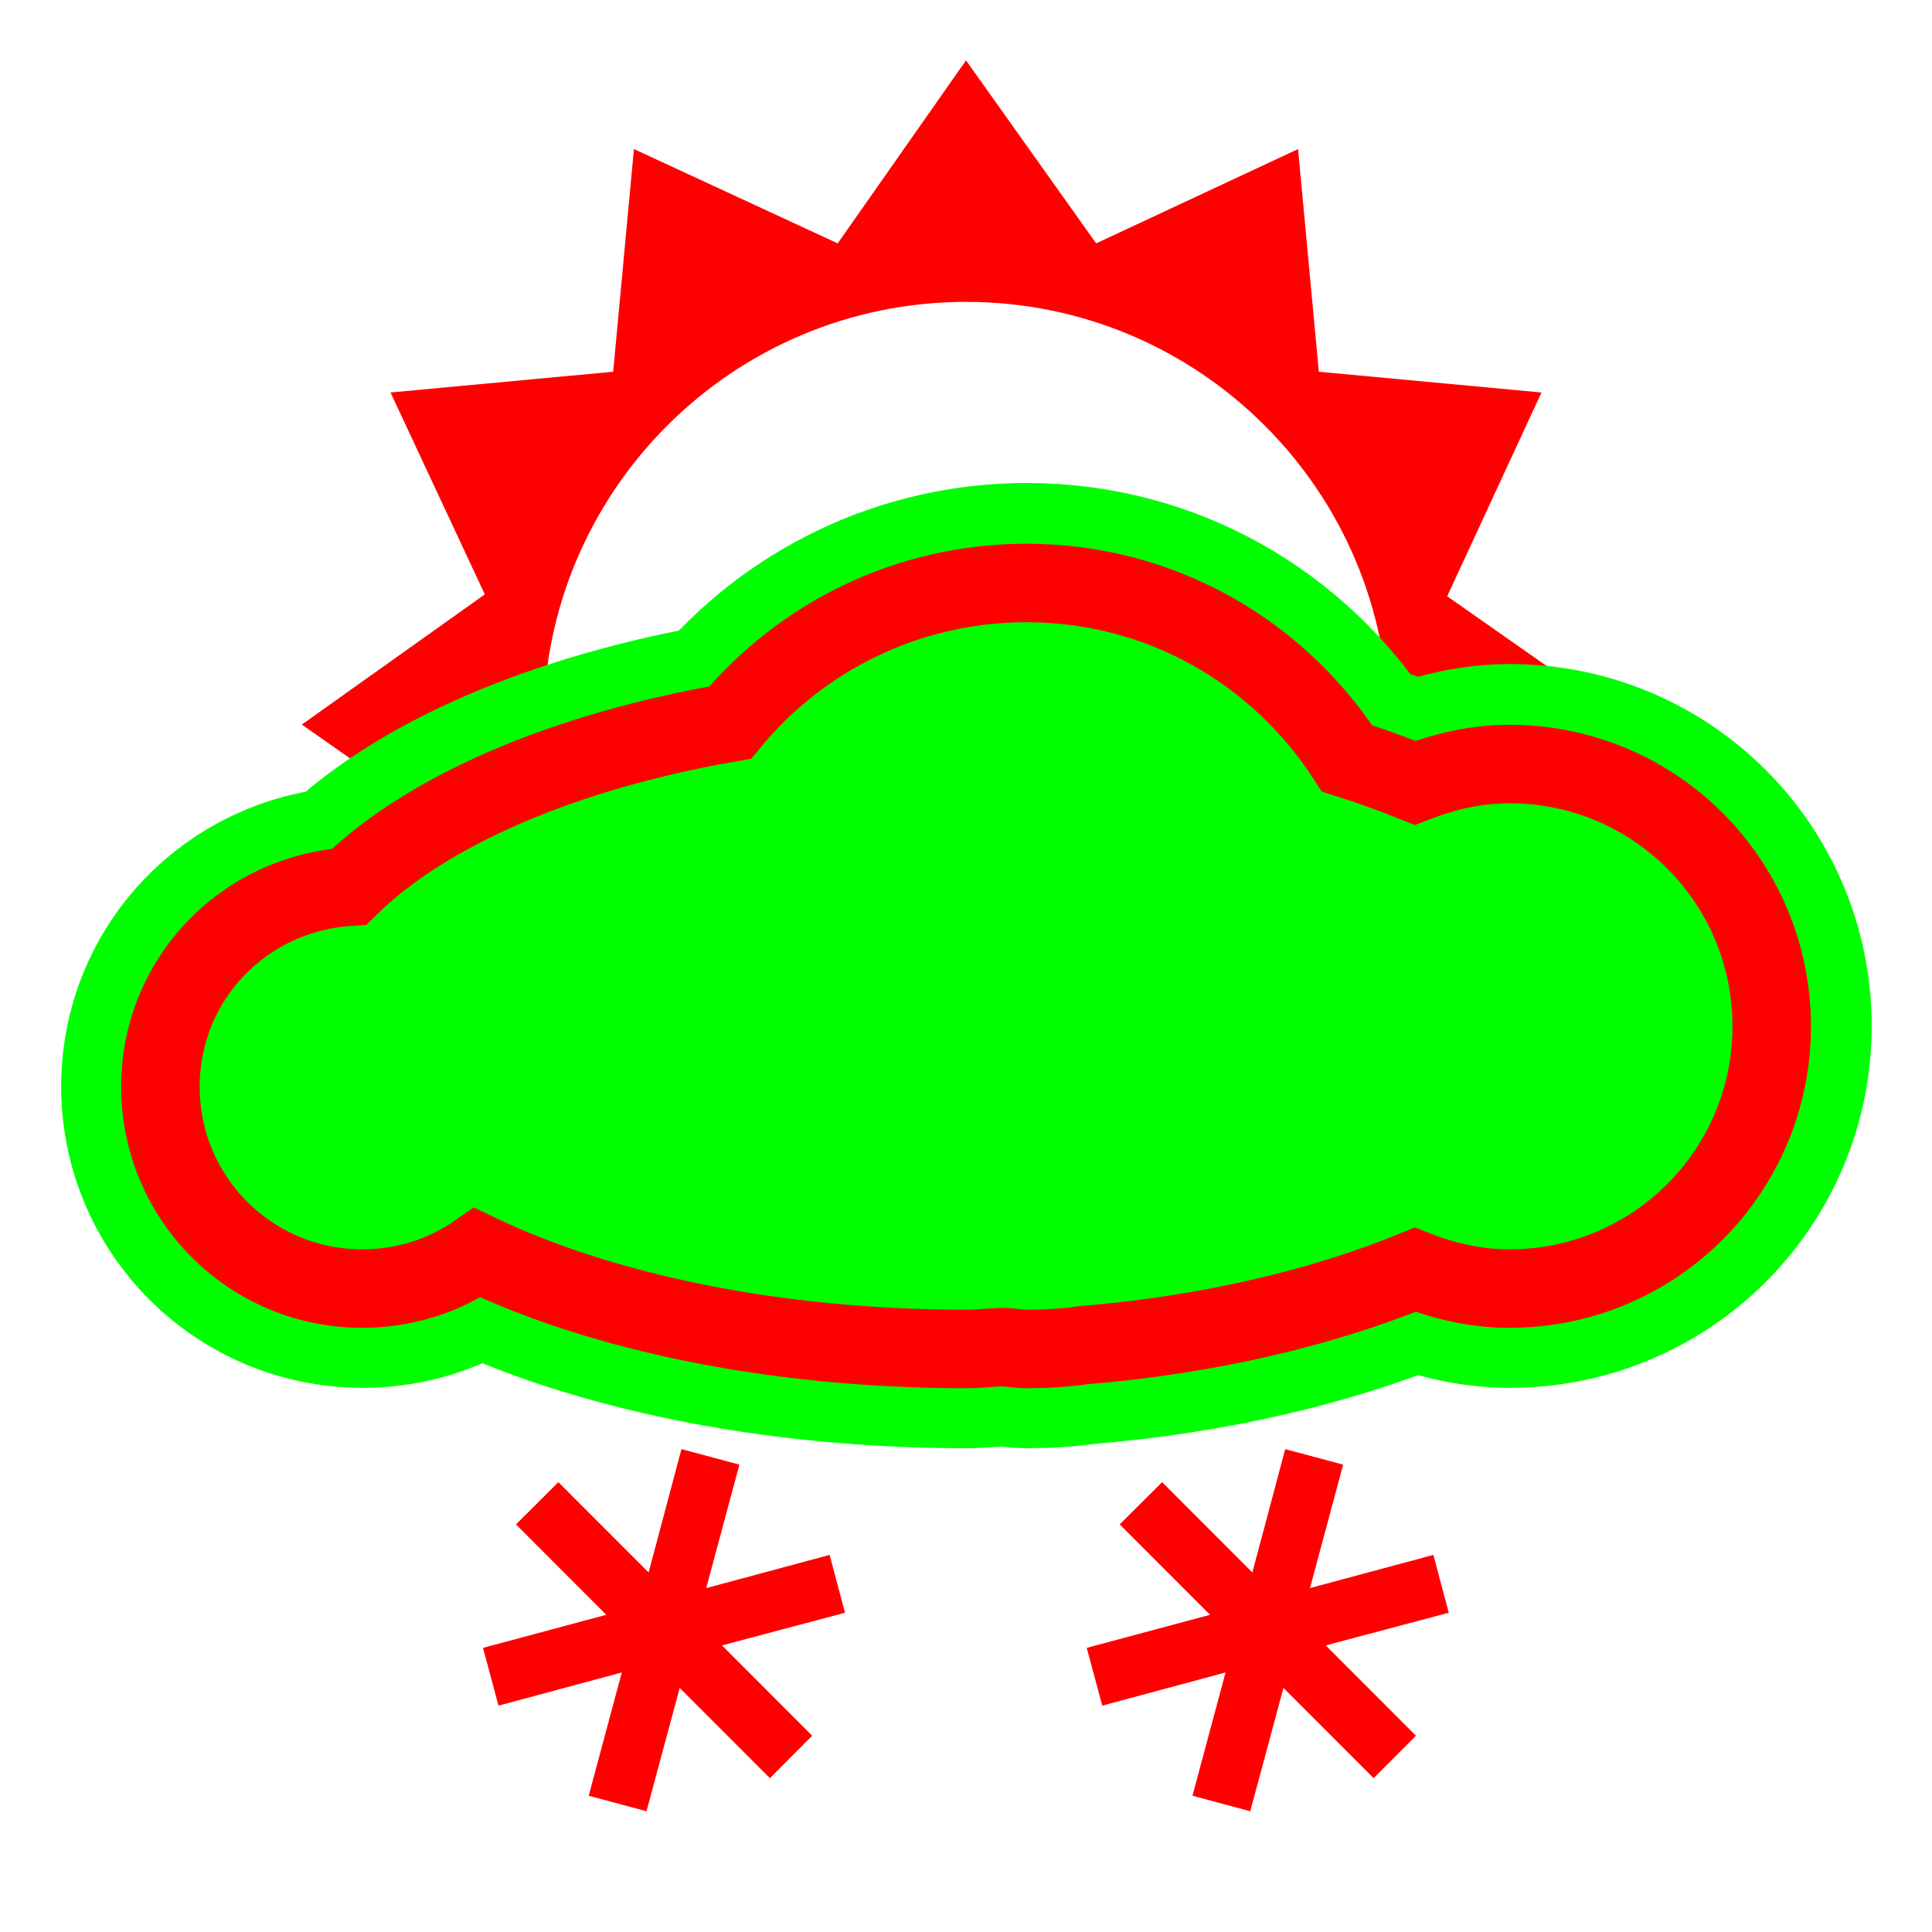 <?xml version="1.0" encoding="UTF-8" standalone="no"?>
<!-- Created with Inkscape (http://www.inkscape.org/) -->

<svg
   xmlns:dc="http://purl.org/dc/elements/1.1/"
   xmlns:cc="http://creativecommons.org/ns#"
   xmlns:rdf="http://www.w3.org/1999/02/22-rdf-syntax-ns#"
   xmlns:svg="http://www.w3.org/2000/svg"
   xmlns="http://www.w3.org/2000/svg"
   xmlns:sodipodi="http://sodipodi.sourceforge.net/DTD/sodipodi-0.dtd"
   xmlns:inkscape="http://www.inkscape.org/namespaces/inkscape"
   width="32"
   height="32"
   id="svg2"
   version="1.1"
   inkscape:version="0.48.5 r10040"
   sodipodi:docname="weather.svg"
   inkscape:export-filename="/home/yonigger/.config/conky/weather/icons/c1.png"
   inkscape:export-xdpi="90"
   inkscape:export-ydpi="90">
  <defs
     id="defs4" />
  <sodipodi:namedview
     id="base"
     pagecolor="#000000"
     bordercolor="#666666"
     borderopacity="1.0"
     inkscape:pageopacity="0"
     inkscape:pageshadow="2"
     inkscape:zoom="1"
     inkscape:cx="16"
     inkscape:cy="16"
     inkscape:document-units="px"
     inkscape:current-layer="g3072"
     showgrid="false"
     showborder="true"
     inkscape:showpageshadow="false"
     inkscape:window-width="958"
     inkscape:window-height="1059"
     inkscape:window-x="2"
     inkscape:window-y="0"
     inkscape:window-maximized="0"
     showguides="false"
     inkscape:guide-bbox="true"
     inkscape:snap-grids="true"
     inkscape:snap-to-guides="false"
     inkscape:snap-bbox="true"
     inkscape:object-paths="true"
     inkscape:object-nodes="false"
     inkscape:snap-nodes="false"
     inkscape:snap-global="true"
     inkscape:snap-intersection-paths="false">
    <inkscape:grid
       type="xygrid"
       id="grid3933"
       empspacing="5"
       visible="true"
       enabled="true"
       snapvisiblegridlinesonly="true"
       units="px"
       spacingx="1px"
       spacingy="1px" />
    <sodipodi:guide
       orientation="1,0"
       position="16,20"
       id="guide3935" />
    <sodipodi:guide
       orientation="0,1"
       position="16,16"
       id="guide3937" />
    <sodipodi:guide
       orientation="1,0"
       position="14.5,7"
       id="guide3991" />
    <sodipodi:guide
       orientation="0,1"
       position="14.5,4.5"
       id="guide3993" />
    <sodipodi:guide
       orientation="1,0"
       position="17.5,6.5"
       id="guide3995" />
    <sodipodi:guide
       orientation="1,0"
       position="15.5,5"
       id="guide3997" />
    <sodipodi:guide
       orientation="1,0"
       position="16.5,6"
       id="guide3999" />
  </sodipodi:namedview>
  <g
     inkscape:label="sun"
     inkscape:groupmode="layer"
     id="layer1"
     transform="translate(0,-1020.362)"
     style="display:inline"
     sodipodi:insensitive="true">
    <path
       style="fill:#ff0000;fill-opacity:1;stroke:none"
       d="m 16,1021.362 -2.125,3.031 -3.375,-1.562 -0.344,3.688 -3.688,0.344 1.562,3.344 -3.031,2.156 3.031,2.125 -1.562,3.375 3.688,0.344 0.344,3.688 3.344,-1.562 2.156,3.031 2.125,-3.031 3.375,1.562 0.344,-3.688 3.688,-0.344 -1.562,-3.375 3.031,-2.125 -3.031,-2.125 1.562,-3.375 -3.688,-0.344 L 21.5,1022.831 18.156,1024.393 16,1021.362 z m 0,4 c 3.866,0 7,3.134 7,7 0,3.866 -3.134,7 -7,7 -3.866,0 -7,-3.134 -7,-7 0,-3.866 3.134,-7 7,-7 z"
       id="path3949"
       inkscape:connector-curvature="0" />
  </g>
  <g
     inkscape:groupmode="layer"
     id="layer3"
     inkscape:label="r1"
     style="display:none"
     sodipodi:insensitive="true">
    <path
       style="fill:#ff0000;fill-opacity:1;stroke:none"
       d="m 14.5,23.67 c 0,0 0.974,1.676 0.579,3.815 -0.008,0.043 -0.025,0.084 -0.034,0.128 C 14.954,28.072 15.016,28.564 15.268,29 15.82,29.957 17.043,30.284 18,29.732 18.957,29.18 19.284,27.957 18.732,27 18.48,26.564 18.085,26.264 17.643,26.113 c -0.043,-0.015 -0.085,-0.023 -0.128,-0.034 C 15.464,25.352 14.5,23.67 14.5,23.67 z"
       id="path3078"
       inkscape:connector-curvature="0"
       inkscape:transform-center-y="-1.1648966"
       inkscape:transform-center-x="0.24983315" />
  </g>
  <g
     style="display:none"
     inkscape:label="r2"
     id="g3092"
     inkscape:groupmode="layer"
     sodipodi:insensitive="true">
    <path
       inkscape:transform-center-x="0.24983315"
       inkscape:transform-center-y="-1.1648966"
       inkscape:connector-curvature="0"
       id="path3094"
       d="m 19.5,23.67 c 0,0 0.974,1.676 0.579,3.815 -0.008,0.043 -0.025,0.084 -0.034,0.128 C 19.954,28.072 20.016,28.564 20.268,29 20.82,29.957 22.043,30.284 23,29.732 23.957,29.18 24.284,27.957 23.732,27 23.48,26.564 23.085,26.264 22.643,26.113 c -0.043,-0.015 -0.085,-0.023 -0.128,-0.034 C 20.464,25.352 19.5,23.67 19.5,23.67 z"
       style="fill:#ff0000;fill-opacity:1;stroke:none" />
    <path
       style="fill:#ff0000;fill-opacity:1;stroke:none"
       d="m 9.5,23.67 c 0,0 0.974,1.676 0.579,3.815 -0.008,0.043 -0.025,0.084 -0.034,0.128 C 9.954,28.072 10.016,28.564 10.268,29 10.82,29.957 12.043,30.284 13,29.732 13.957,29.18 14.284,27.957 13.732,27 13.48,26.564 13.085,26.264 12.643,26.113 c -0.043,-0.015 -0.085,-0.023 -0.128,-0.034 C 10.464,25.352 9.5,23.67 9.5,23.67 z"
       id="path3096"
       inkscape:connector-curvature="0"
       inkscape:transform-center-y="-1.1648966"
       inkscape:transform-center-x="0.24983315" />
  </g>
  <g
     style="display:none"
     inkscape:label="r3"
     id="g3098"
     inkscape:groupmode="layer"
     sodipodi:insensitive="true">
    <path
       inkscape:transform-center-x="0.24983315"
       inkscape:transform-center-y="-1.1648966"
       inkscape:connector-curvature="0"
       id="path3100"
       d="m 14.5,23.67 c 0,0 0.974,1.676 0.579,3.815 -0.008,0.043 -0.025,0.084 -0.034,0.128 C 14.954,28.072 15.016,28.564 15.268,29 15.82,29.957 17.043,30.284 18,29.732 18.957,29.18 19.284,27.957 18.732,27 18.48,26.564 18.085,26.264 17.643,26.113 c -0.043,-0.015 -0.085,-0.023 -0.128,-0.034 C 15.464,25.352 14.5,23.67 14.5,23.67 z"
       style="fill:#ff0000;fill-opacity:1;stroke:none" />
    <path
       style="fill:#ff0000;fill-opacity:1;stroke:none"
       d="m 5.5,23.67 c 0,0 0.974,1.676 0.579,3.815 -0.008,0.043 -0.025,0.084 -0.034,0.128 C 5.954,28.072 6.016,28.564 6.268,29 6.82,29.957 8.043,30.284 9,29.732 9.957,29.18 10.284,27.957 9.732,27 9.48,26.564 9.085,26.264 8.643,26.113 8.6,26.099 8.558,26.091 8.515,26.079 6.464,25.352 5.5,23.67 5.5,23.67 z"
       id="path3102"
       inkscape:connector-curvature="0"
       inkscape:transform-center-y="-1.1648966"
       inkscape:transform-center-x="0.24983315" />
    <path
       style="fill:#ff0000;fill-opacity:1;stroke:none"
       d="m 23.5,23.67 c 0,0 0.974,1.676 0.579,3.815 -0.008,0.043 -0.025,0.084 -0.034,0.128 C 23.954,28.072 24.016,28.564 24.268,29 24.82,29.957 26.043,30.284 27,29.732 27.957,29.18 28.284,27.957 27.732,27 27.48,26.564 27.085,26.264 26.643,26.113 c -0.043,-0.015 -0.085,-0.023 -0.128,-0.034 C 24.464,25.352 23.5,23.67 23.5,23.67 z"
       id="path3104"
       inkscape:connector-curvature="0"
       inkscape:transform-center-y="-1.1648966"
       inkscape:transform-center-x="0.24983315" />
  </g>
  <g
     inkscape:groupmode="layer"
     id="layer7"
     inkscape:label="r4"
     style="display:none"
     sodipodi:insensitive="true">
    <path
       style="fill:none;stroke:#ff0000;stroke-width:0.75;stroke-linecap:round;stroke-linejoin:round;stroke-miterlimit:4;stroke-opacity:1;stroke-dasharray:none"
       d="m 6,26 2,5"
       id="path4072"
       inkscape:connector-curvature="0" />
    <path
       inkscape:connector-curvature="0"
       id="path4074"
       d="m 24,26 2,5"
       style="fill:none;stroke:#ff0000;stroke-width:0.75;stroke-linecap:round;stroke-linejoin:round;stroke-miterlimit:4;stroke-opacity:1;stroke-dasharray:none" />
    <path
       style="fill:none;stroke:#ff0000;stroke-width:0.75;stroke-linecap:round;stroke-linejoin:round;stroke-miterlimit:4;stroke-opacity:1;stroke-dasharray:none"
       d="m 15,26 2,5"
       id="path4076"
       inkscape:connector-curvature="0" />
    <path
       inkscape:connector-curvature="0"
       id="path4078"
       d="m 11,26 2,5"
       style="opacity:0.75;fill:none;stroke:#ff0000;stroke-width:0.75;stroke-linecap:round;stroke-linejoin:round;stroke-miterlimit:4;stroke-opacity:1;stroke-dasharray:none" />
    <path
       style="opacity:0.5;fill:none;stroke:#ff0000;stroke-width:0.75;stroke-linecap:round;stroke-linejoin:round;stroke-miterlimit:4;stroke-opacity:1;stroke-dasharray:none"
       d="m 12,24 2,5"
       id="path4080"
       inkscape:connector-curvature="0" />
    <path
       style="opacity:0.75;fill:none;stroke:#ff0000;stroke-width:0.75;stroke-linecap:round;stroke-linejoin:round;stroke-miterlimit:4;stroke-opacity:1;stroke-dasharray:none"
       d="m 8,24 2,5"
       id="path4090"
       inkscape:connector-curvature="0" />
    <path
       style="opacity:0.75;fill:none;stroke:#ff0000;stroke-width:0.75;stroke-linecap:round;stroke-linejoin:round;stroke-miterlimit:4;stroke-opacity:1;stroke-dasharray:none"
       d="m 20,26 2,5"
       id="path4092"
       inkscape:connector-curvature="0" />
    <path
       inkscape:connector-curvature="0"
       id="path4094"
       d="m 21,24 2,5"
       style="opacity:0.5;fill:none;stroke:#ff0000;stroke-width:0.75;stroke-linecap:round;stroke-linejoin:round;stroke-miterlimit:4;stroke-opacity:1;stroke-dasharray:none" />
    <path
       style="opacity:0.75;fill:none;stroke:#ff0000;stroke-width:0.75;stroke-linecap:round;stroke-linejoin:round;stroke-miterlimit:4;stroke-opacity:1;stroke-dasharray:none"
       d="m 17,24 2,5"
       id="path4098"
       inkscape:connector-curvature="0" />
    <path
       style="opacity:0.75;fill:none;stroke:#ff0000;stroke-width:0.75;stroke-linecap:round;stroke-linejoin:round;stroke-miterlimit:4;stroke-opacity:1;stroke-dasharray:none"
       d="m 26,24 2,5"
       id="path4102"
       inkscape:connector-curvature="0" />
  </g>
  <g
     inkscape:groupmode="layer"
     id="layer4"
     inkscape:label="s1"
     style="display:none"
     sodipodi:insensitive="true">
    <path
       style="fill:#ff0000;display:inline"
       inkscape:connector-curvature="0"
       d="m 18.996,26.712 -0.255,-0.958 -2.044,0.55 0.55,-2.045 -0.96,-0.257 -0.544,2.043 -1.495,-1.496 -0.702,0.7 1.496,1.497 -2.042,0.548 0.257,0.957 2.042,-0.55 -0.548,2.042 0.957,0.257 0.55,-2.043 1.494,1.495 0.7,-0.703 -1.494,-1.496 2.038,-0.541 z"
       id="path4268-7-7" />
  </g>
  <g
     inkscape:label="s2"
     id="g3849"
     inkscape:groupmode="layer"
     style="display:inline"
     sodipodi:insensitive="true">
    <path
       style="fill:#ff0000;display:inline"
       inkscape:connector-curvature="0"
       d="m 13.996,26.712 -0.255,-0.958 -2.044,0.55 0.55,-2.045 -0.96,-0.257 -0.544,2.043 -1.495,-1.496 -0.702,0.7 1.496,1.497 -2.042,0.548 0.257,0.957 2.042,-0.55 -0.548,2.042 0.957,0.257 0.55,-2.043 1.494,1.495 0.7,-0.703 -1.494,-1.496 2.038,-0.541 z"
       id="path4268-7" />
    <path
       id="path4295"
       d="m 23.996,26.712 -0.255,-0.958 -2.044,0.55 0.55,-2.045 -0.96,-0.257 -0.544,2.043 -1.495,-1.496 -0.702,0.7 1.496,1.497 -2.042,0.548 0.257,0.957 2.042,-0.55 -0.548,2.042 0.957,0.257 0.55,-2.043 1.494,1.495 0.7,-0.703 -1.494,-1.496 2.038,-0.541 z"
       inkscape:connector-curvature="0"
       style="fill:#ff0000;display:inline" />
  </g>
  <g
     style="display:none"
     inkscape:label="s3"
     id="g3859"
     inkscape:groupmode="layer"
     sodipodi:insensitive="true">
    <path
       style="fill:#ff0000"
       inkscape:connector-curvature="0"
       d="m 9.996,26.712 -0.255,-0.958 -2.044,0.55 0.55,-2.045 -0.96,-0.257 -0.544,2.043 -1.495,-1.496 -0.702,0.7 1.496,1.497 L 4,27.294 4.257,28.251 6.299,27.701 5.751,29.743 6.708,30 l 0.55,-2.043 1.494,1.495 0.7,-0.703 -1.494,-1.496 2.038,-0.541 z"
       id="path3470" />
    <path
       id="path4266"
       d="m 27.996,26.712 -0.255,-0.958 -2.044,0.55 0.55,-2.045 -0.96,-0.257 -0.544,2.043 -1.495,-1.496 -0.702,0.7 1.496,1.497 -2.042,0.548 0.257,0.957 2.042,-0.55 -0.548,2.042 0.957,0.257 0.55,-2.043 1.494,1.495 0.7,-0.703 -1.494,-1.496 2.038,-0.541 z"
       inkscape:connector-curvature="0"
       style="fill:#ff0000" />
    <path
       style="fill:#ff0000"
       inkscape:connector-curvature="0"
       d="m 18.996,26.712 -0.255,-0.958 -2.044,0.55 0.55,-2.045 -0.96,-0.257 -0.544,2.043 -1.495,-1.496 -0.702,0.7 1.496,1.497 -2.042,0.548 0.257,0.957 2.042,-0.55 -0.548,2.042 0.957,0.257 0.55,-2.043 1.494,1.495 0.7,-0.703 -1.494,-1.496 2.038,-0.541 z"
       id="path4268" />
  </g>
  <g
     inkscape:groupmode="layer"
     id="g4104"
     inkscape:label="s4"
     style="display:none"
     sodipodi:insensitive="true">
    <path
       id="path4132"
       style="fill:none;stroke:#ff0000;stroke-width:0.75;stroke-linecap:butt;stroke-linejoin:miter;stroke-miterlimit:4;stroke-opacity:1;stroke-dasharray:none"
       d="m 16,28 0,1 m 0.866,-1.5 0.866,0.5 M 16.866,26.5 17.732,26 M 16,26 16,25 M 15.134,26.5 14.268,26 m 0.866,1.5 -0.866,0.5"
       inkscape:connector-curvature="0" />
    <path
       sodipodi:type="arc"
       style="opacity:0.25;fill:none;stroke:#ff0000;stroke-width:0.479;stroke-linecap:round;stroke-linejoin:round;stroke-miterlimit:4;stroke-opacity:1;stroke-dasharray:none"
       id="path4108"
       sodipodi:cx="15.96875"
       sodipodi:cy="28.0625"
       sodipodi:rx="0.71875"
       sodipodi:ry="0.71875"
       d="m 16.688,28.062 a 0.719,0.719 0 1 1 -1.438,0 0.719,0.719 0 1 1 1.438,0 z"
       transform="matrix(1.043,0,0,1.043,-0.663,-2.283)" />
    <path
       d="m 7,29 0,1 M 7.866,28.5 8.732,29 M 7.866,27.5 8.732,27 M 7,27 7,26 M 6.134,27.5 5.268,27 M 6.134,28.5 5.268,29"
       style="fill:none;stroke:#ff0000;stroke-width:0.75;stroke-linecap:butt;stroke-linejoin:miter;stroke-miterlimit:4;stroke-opacity:1;stroke-dasharray:none"
       id="path4151"
       inkscape:connector-curvature="0" />
    <path
       transform="matrix(0,1.043,-1.043,0,36.283,11.337)"
       d="m 16.688,28.062 a 0.719,0.719 0 1 1 -1.438,0 0.719,0.719 0 1 1 1.438,0 z"
       sodipodi:ry="0.71875"
       sodipodi:rx="0.71875"
       sodipodi:cy="28.0625"
       sodipodi:cx="15.96875"
       id="path4153"
       style="opacity:0.25;fill:none;stroke:#ff0000;stroke-width:0.479;stroke-linecap:round;stroke-linejoin:round;stroke-miterlimit:4;stroke-opacity:1;stroke-dasharray:none"
       sodipodi:type="arc" />
    <path
       inkscape:connector-curvature="0"
       id="path4155"
       style="fill:none;stroke:#ff0000;stroke-width:0.75;stroke-linecap:butt;stroke-linejoin:miter;stroke-miterlimit:4;stroke-opacity:1;stroke-dasharray:none"
       d="m 25,29 0,1 m 0.866,-1.5 0.866,0.5 M 25.866,27.5 26.732,27 M 25,27 25,26 M 24.134,27.5 23.268,27 m 0.866,1.5 -0.866,0.5" />
    <path
       sodipodi:type="arc"
       style="opacity:0.25;fill:none;stroke:#ff0000;stroke-width:0.479;stroke-linecap:round;stroke-linejoin:round;stroke-miterlimit:4;stroke-opacity:1;stroke-dasharray:none"
       id="path4157"
       sodipodi:cx="15.96875"
       sodipodi:cy="28.0625"
       sodipodi:rx="0.71875"
       sodipodi:ry="0.71875"
       d="m 16.688,28.062 a 0.719,0.719 0 1 1 -1.438,0 0.719,0.719 0 1 1 1.438,0 z"
       transform="matrix(0,1.043,-1.043,0,54.283,11.337)" />
    <path
       inkscape:connector-curvature="0"
       id="path4159"
       style="opacity:0.75;fill:none;stroke:#ff0000;stroke-width:0.75;stroke-linecap:butt;stroke-linejoin:miter;stroke-miterlimit:4;stroke-opacity:1;stroke-dasharray:none"
       d="m 11,24 0,-1 M 10.134,24.5 9.268,24 M 10.134,25.5 9.268,26 M 11,26 l 0,1 m 0.866,-1.5 0.866,0.5 M 11.866,24.5 12.732,24" />
    <path
       sodipodi:type="arc"
       style="opacity:0.25;fill:none;stroke:#ff0000;stroke-width:0.479;stroke-linecap:round;stroke-linejoin:round;stroke-miterlimit:4;stroke-opacity:1;stroke-dasharray:none"
       id="path4161"
       sodipodi:cx="15.96875"
       sodipodi:cy="28.0625"
       sodipodi:rx="0.71875"
       sodipodi:ry="0.71875"
       d="m 16.688,28.062 a 0.719,0.719 0 1 1 -1.438,0 0.719,0.719 0 1 1 1.438,0 z"
       transform="matrix(0,-1.043,1.043,0,-18.283,41.663)" />
    <path
       d="m 21,24 0,-1 M 20.134,24.5 19.268,24 m 0.866,1.5 -0.866,0.5 M 21,26 l 0,1 m 0.866,-1.5 0.866,0.5 M 21.866,24.5 22.732,24"
       style="opacity:0.75;fill:none;stroke:#ff0000;stroke-width:0.75;stroke-linecap:butt;stroke-linejoin:miter;stroke-miterlimit:4;stroke-opacity:1;stroke-dasharray:none"
       id="path4163"
       inkscape:connector-curvature="0" />
    <path
       transform="matrix(-1.043,0,0,-1.043,37.663,54.283)"
       d="m 16.688,28.062 a 0.719,0.719 0 1 1 -1.438,0 0.719,0.719 0 1 1 1.438,0 z"
       sodipodi:ry="0.71875"
       sodipodi:rx="0.71875"
       sodipodi:cy="28.0625"
       sodipodi:cx="15.96875"
       id="path4165"
       style="opacity:0.25;fill:none;stroke:#ff0000;stroke-width:0.479;stroke-linecap:round;stroke-linejoin:round;stroke-miterlimit:4;stroke-opacity:1;stroke-dasharray:none"
       sodipodi:type="arc" />
    <path
       d="m 12,28 0,-1 M 11.134,28.5 10.268,28 m 0.866,1.5 -0.866,0.5 M 12,30 l 0,1 m 0.866,-1.5 0.866,0.5 M 12.866,28.5 13.732,28"
       style="fill:none;stroke:#ff0000;stroke-width:0.75;stroke-linecap:butt;stroke-linejoin:miter;stroke-miterlimit:4;stroke-opacity:1;stroke-dasharray:none"
       id="path4167"
       inkscape:connector-curvature="0" />
    <path
       transform="matrix(0,-1.043,1.043,0,-17.283,45.663)"
       d="m 16.688,28.062 a 0.719,0.719 0 1 1 -1.438,0 0.719,0.719 0 1 1 1.438,0 z"
       sodipodi:ry="0.71875"
       sodipodi:rx="0.71875"
       sodipodi:cy="28.0625"
       sodipodi:cx="15.96875"
       id="path4169"
       style="opacity:0.5;fill:none;stroke:#ff0000;stroke-width:0.479;stroke-linecap:round;stroke-linejoin:round;stroke-miterlimit:4;stroke-opacity:1;stroke-dasharray:none"
       sodipodi:type="arc" />
    <path
       inkscape:connector-curvature="0"
       id="path4171"
       style="fill:none;stroke:#ff0000;stroke-width:0.75;stroke-linecap:butt;stroke-linejoin:miter;stroke-miterlimit:4;stroke-opacity:1;stroke-dasharray:none"
       d="m 20,28 0,-1 M 19.134,28.5 18.268,28 m 0.866,1.5 -0.866,0.5 M 20,30 l 0,1 m 0.866,-1.5 0.866,0.5 M 20.866,28.5 21.732,28" />
    <path
       sodipodi:type="arc"
       style="opacity:0.5;fill:none;stroke:#ff0000;stroke-width:0.479;stroke-linecap:round;stroke-linejoin:round;stroke-miterlimit:4;stroke-opacity:1;stroke-dasharray:none"
       id="path4173"
       sodipodi:cx="15.96875"
       sodipodi:cy="28.0625"
       sodipodi:rx="0.71875"
       sodipodi:ry="0.71875"
       d="m 16.688,28.062 a 0.719,0.719 0 1 1 -1.438,0 0.719,0.719 0 1 1 1.438,0 z"
       transform="matrix(0,-1.043,1.043,0,-9.283,45.663)" />
  </g>
  <g
     style="display:none"
     inkscape:label="c1-b"
     id="g3072"
     inkscape:groupmode="layer"
     sodipodi:insensitive="true">
    <path
       sodipodi:nodetypes="scssccsscs"
       inkscape:connector-curvature="0"
       id="path3984"
       d="m 24,15.656 c -1.388,0 -2.585,0.829 -3.094,2.031 -0.137,-0.017 -0.264,-0.031 -0.406,-0.031 -1.574,0 -2.844,1.046 -2.844,2.344 0,1.298 1.27,2.344 2.844,2.344 1.975,0 4.635,0 6,0 1.574,0 2.844,-1.27 2.844,-2.844 0,-1.574 -1.27,-2.844 -2.844,-2.844 -0.032,0 -0.062,-0.001 -0.094,0 -0.609,-0.625 -1.465,-1 -2.406,-1 z"
       style="fill:#00ff00;stroke:#00ff00;stroke-width:3.3;stroke-linecap:round;stroke-linejoin:miter;stroke-miterlimit:4;stroke-opacity:1;stroke-dasharray:none;display:inline" />
    <path
       sodipodi:nodetypes="scssccscs"
       inkscape:connector-curvature="0"
       id="path3986"
       d="M 8.5,6.656 C 7.595,6.656 6.803,7.092 6.281,7.75 6.028,7.689 5.778,7.656 5.5,7.656 3.926,7.656 2.656,8.702 2.656,10 c 0,1.298 1.27,2.344 2.844,2.344 1.593,0 4.176,0 5.5,0 1.298,0 2.344,-0.822 2.344,-1.844 0,-0.971 -0.948,-1.767 -2.156,-1.844 -0.367,-1.15 -1.416,-2 -2.688,-2 z"
       style="fill:#00ff00;stroke:#00ff00;stroke-width:3.3;stroke-linecap:round;stroke-linejoin:miter;stroke-miterlimit:4;stroke-opacity:1;stroke-dasharray:none;display:inline" />
  </g>
  <g
     inkscape:groupmode="layer"
     id="layer2"
     inkscape:label="c1"
     style="display:none"
     sodipodi:insensitive="true">
    <path
       style="fill:none;stroke:#ff0000;stroke-width:1.3;stroke-linecap:round;stroke-linejoin:miter;stroke-miterlimit:4;stroke-opacity:1;stroke-dasharray:none"
       d="m 24,15.656 c -1.388,0 -2.585,0.829 -3.094,2.031 -0.137,-0.017 -0.264,-0.031 -0.406,-0.031 -1.574,0 -2.844,1.046 -2.844,2.344 0,1.298 1.27,2.344 2.844,2.344 1.975,0 4.635,0 6,0 1.574,0 2.844,-1.27 2.844,-2.844 0,-1.574 -1.27,-2.844 -2.844,-2.844 -0.032,0 -0.062,-0.001 -0.094,0 -0.609,-0.625 -1.465,-1 -2.406,-1 z"
       id="path3874"
       inkscape:connector-curvature="0"
       sodipodi:nodetypes="scssccsscs" />
    <path
       style="fill:none;stroke:#ff0000;stroke-width:1.3;stroke-linecap:round;stroke-linejoin:miter;stroke-miterlimit:4;stroke-opacity:1;stroke-dasharray:none"
       d="M 8.5,6.656 C 7.595,6.656 6.803,7.092 6.281,7.75 6.028,7.689 5.778,7.656 5.5,7.656 3.926,7.656 2.656,8.702 2.656,10 c 0,1.298 1.27,2.344 2.844,2.344 1.593,0 4.176,0 5.5,0 1.298,0 2.344,-0.822 2.344,-1.844 0,-0.971 -0.948,-1.767 -2.156,-1.844 -0.367,-1.15 -1.416,-2 -2.688,-2 z"
       id="path3880"
       inkscape:connector-curvature="0"
       sodipodi:nodetypes="scssccscs" />
  </g>
  <g
     style="display:inline"
     inkscape:label="c2-b"
     id="g3070"
     inkscape:groupmode="layer"
     sodipodi:insensitive="true">
    <path
       inkscape:connector-curvature="0"
       id="path4365"
       d="m 17.006,9.65 c -1.973,0 -3.742,0.901 -4.906,2.312 -2.78,0.482 -5.041,1.47 -6.312,2.719 -1.748,0.113 -3.125,1.536 -3.125,3.312 0,1.85 1.494,3.344 3.344,3.344 0.71,0 1.365,-0.217 1.906,-0.594 2.059,0.987 4.926,1.594 8.094,1.594 0.212,0 0.416,-0.026 0.625,-0.031 0.124,0.007 0.25,0.031 0.375,0.031 0.317,0 0.633,-0.018 0.938,-0.062 2.082,-0.17 3.972,-0.624 5.5,-1.25 0.488,0.19 1.007,0.312 1.562,0.312 2.402,0 4.344,-1.941 4.344,-4.344 0,-2.402 -1.941,-4.344 -4.344,-4.344 -0.555,0 -1.074,0.123 -1.562,0.312 -0.356,-0.146 -0.732,-0.282 -1.125,-0.406 C 21.188,10.804 19.246,9.65 17.006,9.65 z"
       style="fill:#00ff00;stroke:#00ff00;stroke-width:3.3;stroke-linecap:round;stroke-linejoin:miter;stroke-miterlimit:4;stroke-opacity:1;stroke-dasharray:none;display:inline" />
  </g>
  <g
     inkscape:groupmode="layer"
     id="layer5"
     inkscape:label="c2"
     style="display:inline"
     sodipodi:insensitive="true">
    <path
       style="fill:none;stroke:#ff0000;stroke-width:1.3;stroke-linecap:round;stroke-linejoin:miter;stroke-miterlimit:4;stroke-opacity:1;stroke-dasharray:none"
       d="m 17,9.656 c -1.973,0 -3.742,0.901 -4.906,2.312 -2.78,0.482 -5.041,1.47 -6.312,2.719 -1.748,0.113 -3.125,1.536 -3.125,3.312 0,1.85 1.494,3.344 3.344,3.344 0.71,0 1.365,-0.217 1.906,-0.594 2.059,0.987 4.926,1.594 8.094,1.594 0.212,0 0.416,-0.026 0.625,-0.031 0.124,0.007 0.25,0.031 0.375,0.031 0.317,0 0.633,-0.018 0.938,-0.062 2.082,-0.17 3.972,-0.624 5.5,-1.25 0.488,0.19 1.007,0.312 1.562,0.312 2.402,0 4.344,-1.941 4.344,-4.344 0,-2.402 -1.941,-4.344 -4.344,-4.344 -0.555,0 -1.074,0.123 -1.562,0.312 C 23.081,12.823 22.706,12.687 22.312,12.562 21.182,10.811 19.24,9.656 17,9.656 z"
       id="path4352"
       inkscape:connector-curvature="0" />
  </g>
  <g
     inkscape:groupmode="layer"
     id="g3095"
     inkscape:label="c3-b"
     style="display:none"
     sodipodi:insensitive="true">
    <path
       inkscape:connector-curvature="0"
       id="path4365-9-3"
       d="m 17.006,9.65 c -1.973,0 -3.742,0.901 -4.906,2.312 -2.78,0.482 -5.041,1.47 -6.312,2.719 -1.748,0.113 -3.125,1.536 -3.125,3.312 0,1.85 1.494,3.344 3.344,3.344 0.71,0 1.365,-0.217 1.906,-0.594 2.059,0.987 4.926,1.594 8.094,1.594 0.212,0 0.416,-0.026 0.625,-0.031 0.124,0.007 0.25,0.031 0.375,0.031 0.317,0 0.633,-0.018 0.938,-0.062 2.082,-0.17 3.972,-0.624 5.5,-1.25 0.488,0.19 1.007,0.312 1.562,0.312 2.402,0 4.344,-1.941 4.344,-4.344 0,-2.402 -1.941,-4.344 -4.344,-4.344 -0.555,0 -1.074,0.123 -1.562,0.312 -0.356,-0.146 -0.732,-0.282 -1.125,-0.406 C 21.188,10.804 19.246,9.65 17.006,9.65 z"
       style="fill:#00ff00;stroke:#00ff00;stroke-width:3.3;stroke-linecap:round;stroke-linejoin:miter;stroke-miterlimit:4;stroke-opacity:1;stroke-dasharray:none;display:inline" />
    <path
       inkscape:connector-curvature="0"
       id="path4714"
       d="m 20.5,2.656 c -2.126,0 -3.844,1.717 -3.844,3.844 0,1.007 0.399,1.908 1.031,2.594 -0.011,0.133 -0.031,0.27 -0.031,0.406 0,2.679 2.165,4.844 4.844,4.844 1.634,0 3.09,-0.793 3.969,-2.031 1.631,-0.226 2.875,-1.62 2.875,-3.312 0,-1.85 -1.494,-3.344 -3.344,-3.344 -0.168,0 -0.339,0.007 -0.5,0.031 C 25.069,5.348 24.563,5.085 24.031,4.906 23.427,3.571 22.061,2.656 20.5,2.656 z"
       style="fill:#00ff00;stroke:#00ff00;stroke-width:3.3;stroke-linecap:round;stroke-linejoin:miter;stroke-miterlimit:4;stroke-opacity:1;stroke-dasharray:none;display:inline" />
  </g>
  <g
     style="display:none"
     inkscape:label="c3"
     id="g3911"
     inkscape:groupmode="layer"
     sodipodi:insensitive="true">
    <path
       style="font-size:medium;font-style:normal;font-variant:normal;font-weight:normal;font-stretch:normal;text-indent:0;text-align:start;text-decoration:none;line-height:normal;letter-spacing:normal;word-spacing:normal;text-transform:none;direction:ltr;block-progression:tb;writing-mode:lr-tb;text-anchor:start;baseline-shift:baseline;color:#000000;fill:#ff0000;fill-opacity:1;stroke:none;stroke-width:1.3;marker:none;visibility:visible;display:inline;overflow:visible;enable-background:accumulate;font-family:Sans;-inkscape-font-specification:Sans"
       d="M 20.5,2 C 18.024,2 16,4.024 16,6.5 16,7.048 16.113,7.559 16.312,8.031 16.541,8.01 16.765,8 17,8 17.258,8 17.5,8.036 17.75,8.062 17.484,7.598 17.312,7.075 17.312,6.5 c 0,-1.776 1.411,-3.188 3.188,-3.188 1.307,0 2.439,0.774 2.938,1.875 l 0.125,0.25 0.25,0.094 c 0.467,0.157 0.916,0.369 1.281,0.656 L 25.312,6.375 25.594,6.344 C 25.708,6.327 25.851,6.312 26,6.312 c 1.5,0 2.688,1.187 2.688,2.688 0,1.091 -0.645,1.983 -1.562,2.406 0.477,0.184 0.933,0.425 1.344,0.719 C 29.4,11.397 30,10.269 30,9 30,6.8 28.2,5 26,5 25.872,5 25.732,5.019 25.594,5.031 25.218,4.775 24.831,4.532 24.406,4.375 23.636,2.974 22.195,2 20.5,2 z"
       id="path4424-4"
       inkscape:connector-curvature="0" />
    <path
       inkscape:connector-curvature="0"
       id="path4634"
       d="m 17,9.656 c -1.973,0 -3.742,0.901 -4.906,2.312 -2.78,0.482 -5.041,1.47 -6.312,2.719 -1.748,0.113 -3.125,1.536 -3.125,3.312 0,1.85 1.494,3.344 3.344,3.344 0.71,0 1.365,-0.217 1.906,-0.594 2.059,0.987 4.926,1.594 8.094,1.594 0.212,0 0.416,-0.026 0.625,-0.031 0.124,0.007 0.25,0.031 0.375,0.031 0.317,0 0.633,-0.018 0.938,-0.062 2.082,-0.17 3.972,-0.624 5.5,-1.25 0.488,0.19 1.007,0.312 1.562,0.312 2.402,0 4.344,-1.941 4.344,-4.344 0,-2.402 -1.941,-4.344 -4.344,-4.344 -0.555,0 -1.074,0.123 -1.562,0.312 C 23.081,12.823 22.706,12.687 22.312,12.562 21.182,10.811 19.24,9.656 17,9.656 z"
       style="fill:none;stroke:#ff0000;stroke-width:1.3;stroke-linecap:round;stroke-linejoin:miter;stroke-miterlimit:4;stroke-opacity:1;stroke-dasharray:none;display:inline" />
  </g>
  <g
     style="display:none"
     inkscape:label="c4-b"
     id="g3113"
     inkscape:groupmode="layer"
     sodipodi:insensitive="true">
    <path
       inkscape:connector-curvature="0"
       id="path4365-9"
       d="m 17.006,9.65 c -1.973,0 -3.742,0.901 -4.906,2.312 -2.78,0.482 -5.041,1.47 -6.312,2.719 -1.748,0.113 -3.125,1.536 -3.125,3.312 0,1.85 1.494,3.344 3.344,3.344 0.71,0 1.365,-0.217 1.906,-0.594 2.059,0.987 4.926,1.594 8.094,1.594 0.212,0 0.416,-0.026 0.625,-0.031 0.124,0.007 0.25,0.031 0.375,0.031 0.317,0 0.633,-0.018 0.938,-0.062 2.082,-0.17 3.972,-0.624 5.5,-1.25 0.488,0.19 1.007,0.312 1.562,0.312 2.402,0 4.344,-1.941 4.344,-4.344 0,-2.402 -1.941,-4.344 -4.344,-4.344 -0.555,0 -1.074,0.123 -1.562,0.312 -0.356,-0.146 -0.732,-0.282 -1.125,-0.406 C 21.188,10.804 19.246,9.65 17.006,9.65 z"
       style="fill:#00ff00;stroke:#00ff00;stroke-width:3.3;stroke-linecap:round;stroke-linejoin:miter;stroke-miterlimit:4;stroke-opacity:1;stroke-dasharray:none;display:inline" />
    <path
       inkscape:connector-curvature="0"
       id="path4559"
       d="m 16,2.656 c -3.879,0 -7.125,1.542 -8.062,3.625 C 7.389,5.889 6.725,5.656 6,5.656 4.15,5.656 2.656,7.15 2.656,9 c 0,1.85 1.494,3.344 3.344,3.344 0.01,0 0.021,9.5e-5 0.031,0 0.73,1.755 2.449,3 4.469,3 2.033,0 3.779,-1.257 4.5,-3.031 0.331,0.023 0.659,0.031 1,0.031 0.841,0 1.64,-0.084 2.406,-0.219 0.863,1.342 2.38,2.219 4.094,2.219 1.634,0 3.09,-0.793 3.969,-2.031 1.631,-0.226 2.875,-1.62 2.875,-3.312 0,-1.85 -1.494,-3.344 -3.344,-3.344 -0.168,0 -0.339,0.007 -0.5,0.031 -0.757,-0.596 -1.695,-0.941 -2.719,-1 C 21.266,3.46 18.799,2.656 16,2.656 z"
       style="fill:#00ff00;stroke:#00ff00;stroke-width:3.3;stroke-linecap:round;stroke-linejoin:miter;stroke-miterlimit:4;stroke-opacity:1;stroke-dasharray:none;display:inline" />
  </g>
  <g
     inkscape:groupmode="layer"
     id="g3972"
     inkscape:label="c4"
     style="display:none"
     sodipodi:insensitive="true">
    <path
       style="fill:none;stroke:#ff0000;stroke-width:1.3;stroke-linecap:round;stroke-linejoin:miter;stroke-miterlimit:4;stroke-opacity:1;stroke-dasharray:none;display:inline"
       d="m 17,9.656 c -1.973,0 -3.742,0.901 -4.906,2.312 -2.78,0.482 -5.041,1.47 -6.312,2.719 -1.748,0.113 -3.125,1.536 -3.125,3.312 0,1.85 1.494,3.344 3.344,3.344 0.71,0 1.365,-0.217 1.906,-0.594 2.059,0.987 4.926,1.594 8.094,1.594 0.212,0 0.416,-0.026 0.625,-0.031 0.124,0.007 0.25,0.031 0.375,0.031 0.317,0 0.633,-0.018 0.938,-0.062 2.082,-0.17 3.972,-0.624 5.5,-1.25 0.488,0.19 1.007,0.312 1.562,0.312 2.402,0 4.344,-1.941 4.344,-4.344 0,-2.402 -1.941,-4.344 -4.344,-4.344 -0.555,0 -1.074,0.123 -1.562,0.312 C 23.081,12.823 22.706,12.687 22.312,12.562 21.182,10.811 19.24,9.656 17,9.656 z"
       id="path4352-5"
       inkscape:connector-curvature="0" />
    <path
       style="font-size:medium;font-style:normal;font-variant:normal;font-weight:normal;font-stretch:normal;text-indent:0;text-align:start;text-decoration:none;line-height:normal;letter-spacing:normal;word-spacing:normal;text-transform:none;direction:ltr;block-progression:tb;writing-mode:lr-tb;text-anchor:start;baseline-shift:baseline;color:#000000;fill:#ff0000;fill-opacity:1;stroke:none;stroke-width:1.3;marker:none;visibility:visible;display:inline;overflow:visible;enable-background:accumulate;font-family:Sans;-inkscape-font-specification:Sans"
       d="M 16,2 C 12.232,2 9.028,3.348 7.688,5.531 7.159,5.271 6.629,5 6,5 3.8,5 2,6.8 2,9 c 0,2.024 1.542,3.654 3.5,3.906 0.357,-0.274 0.748,-0.516 1.156,-0.75 C 6.647,12.135 6.634,12.115 6.625,12.094 l -0.156,-0.406 -0.438,0 c -0.002,2.3e-5 -0.017,0 -0.031,0 C 4.5,11.688 3.312,10.5 3.312,9 3.312,7.5 4.5,6.312 6,6.312 c 0.586,0 1.117,0.182 1.562,0.5 L 8.219,7.281 8.531,6.562 C 9.288,4.882 12.293,3.312 16,3.312 c 2.674,0 5.02,0.777 6.375,1.875 l 0.156,0.125 0.219,0.031 c 0.9,0.052 1.697,0.334 2.344,0.844 L 25.312,6.375 25.594,6.344 C 25.708,6.327 25.851,6.312 26,6.312 c 1.5,0 2.688,1.187 2.688,2.688 0,1.091 -0.645,1.983 -1.562,2.406 0.477,0.184 0.933,0.425 1.344,0.719 C 29.4,11.397 30,10.269 30,9 30,6.8 28.2,5 26,5 25.882,5 25.752,5.021 25.625,5.031 24.843,4.491 23.923,4.141 22.938,4.062 21.26,2.801 18.807,2 16,2 z"
       id="path3837"
       inkscape:connector-curvature="0" />
  </g>
  <g
     inkscape:groupmode="layer"
     id="layer6"
     inkscape:label="st-b"
     style="display:none"
     sodipodi:insensitive="true">
    <path
       style="font-size:medium;font-style:normal;font-variant:normal;font-weight:normal;font-stretch:normal;text-indent:0;text-align:start;text-decoration:none;line-height:normal;letter-spacing:normal;word-spacing:normal;text-transform:none;direction:ltr;block-progression:tb;writing-mode:lr-tb;text-anchor:start;baseline-shift:baseline;color:#000000;fill:#00ff00;fill-opacity:1;stroke:none;stroke-width:2;marker:none;visibility:visible;display:inline;overflow:visible;enable-background:accumulate;font-family:Sans;-inkscape-font-specification:Sans"
       d="M 12.812,7 A 1,1 0 0 0 12.094,8.438 L 16.375,17 14,17 a 1,1 0 0 0 -0.906,1.438 l 5,10 A 1,1 0 0 0 20,27.875 L 19.125,21 21,21 a 1,1 0 0 0 1,-1.156 l -2,-12 A 1,1 0 0 0 19,7 L 13,7 A 1,1 0 0 0 12.906,7 1,1 0 0 0 12.812,7 z M 13,8 l 6,0 2,12 -3,0 1,8 -5,-10 4,0 -5,-10 z"
       id="path4069"
       inkscape:connector-curvature="0" />
  </g>
  <g
     style="display:none"
     inkscape:label="st"
     id="g3844"
     inkscape:groupmode="layer"
     sodipodi:insensitive="true">
    <path
       sodipodi:nodetypes="cccccccc"
       inkscape:connector-curvature="0"
       id="path3848"
       d="m 14,18 4,0 -5,-10 6,0 2,12 -3,0 1,8 z"
       style="fill:#ff0000;fill-opacity:1;stroke:none" />
  </g>
</svg>
